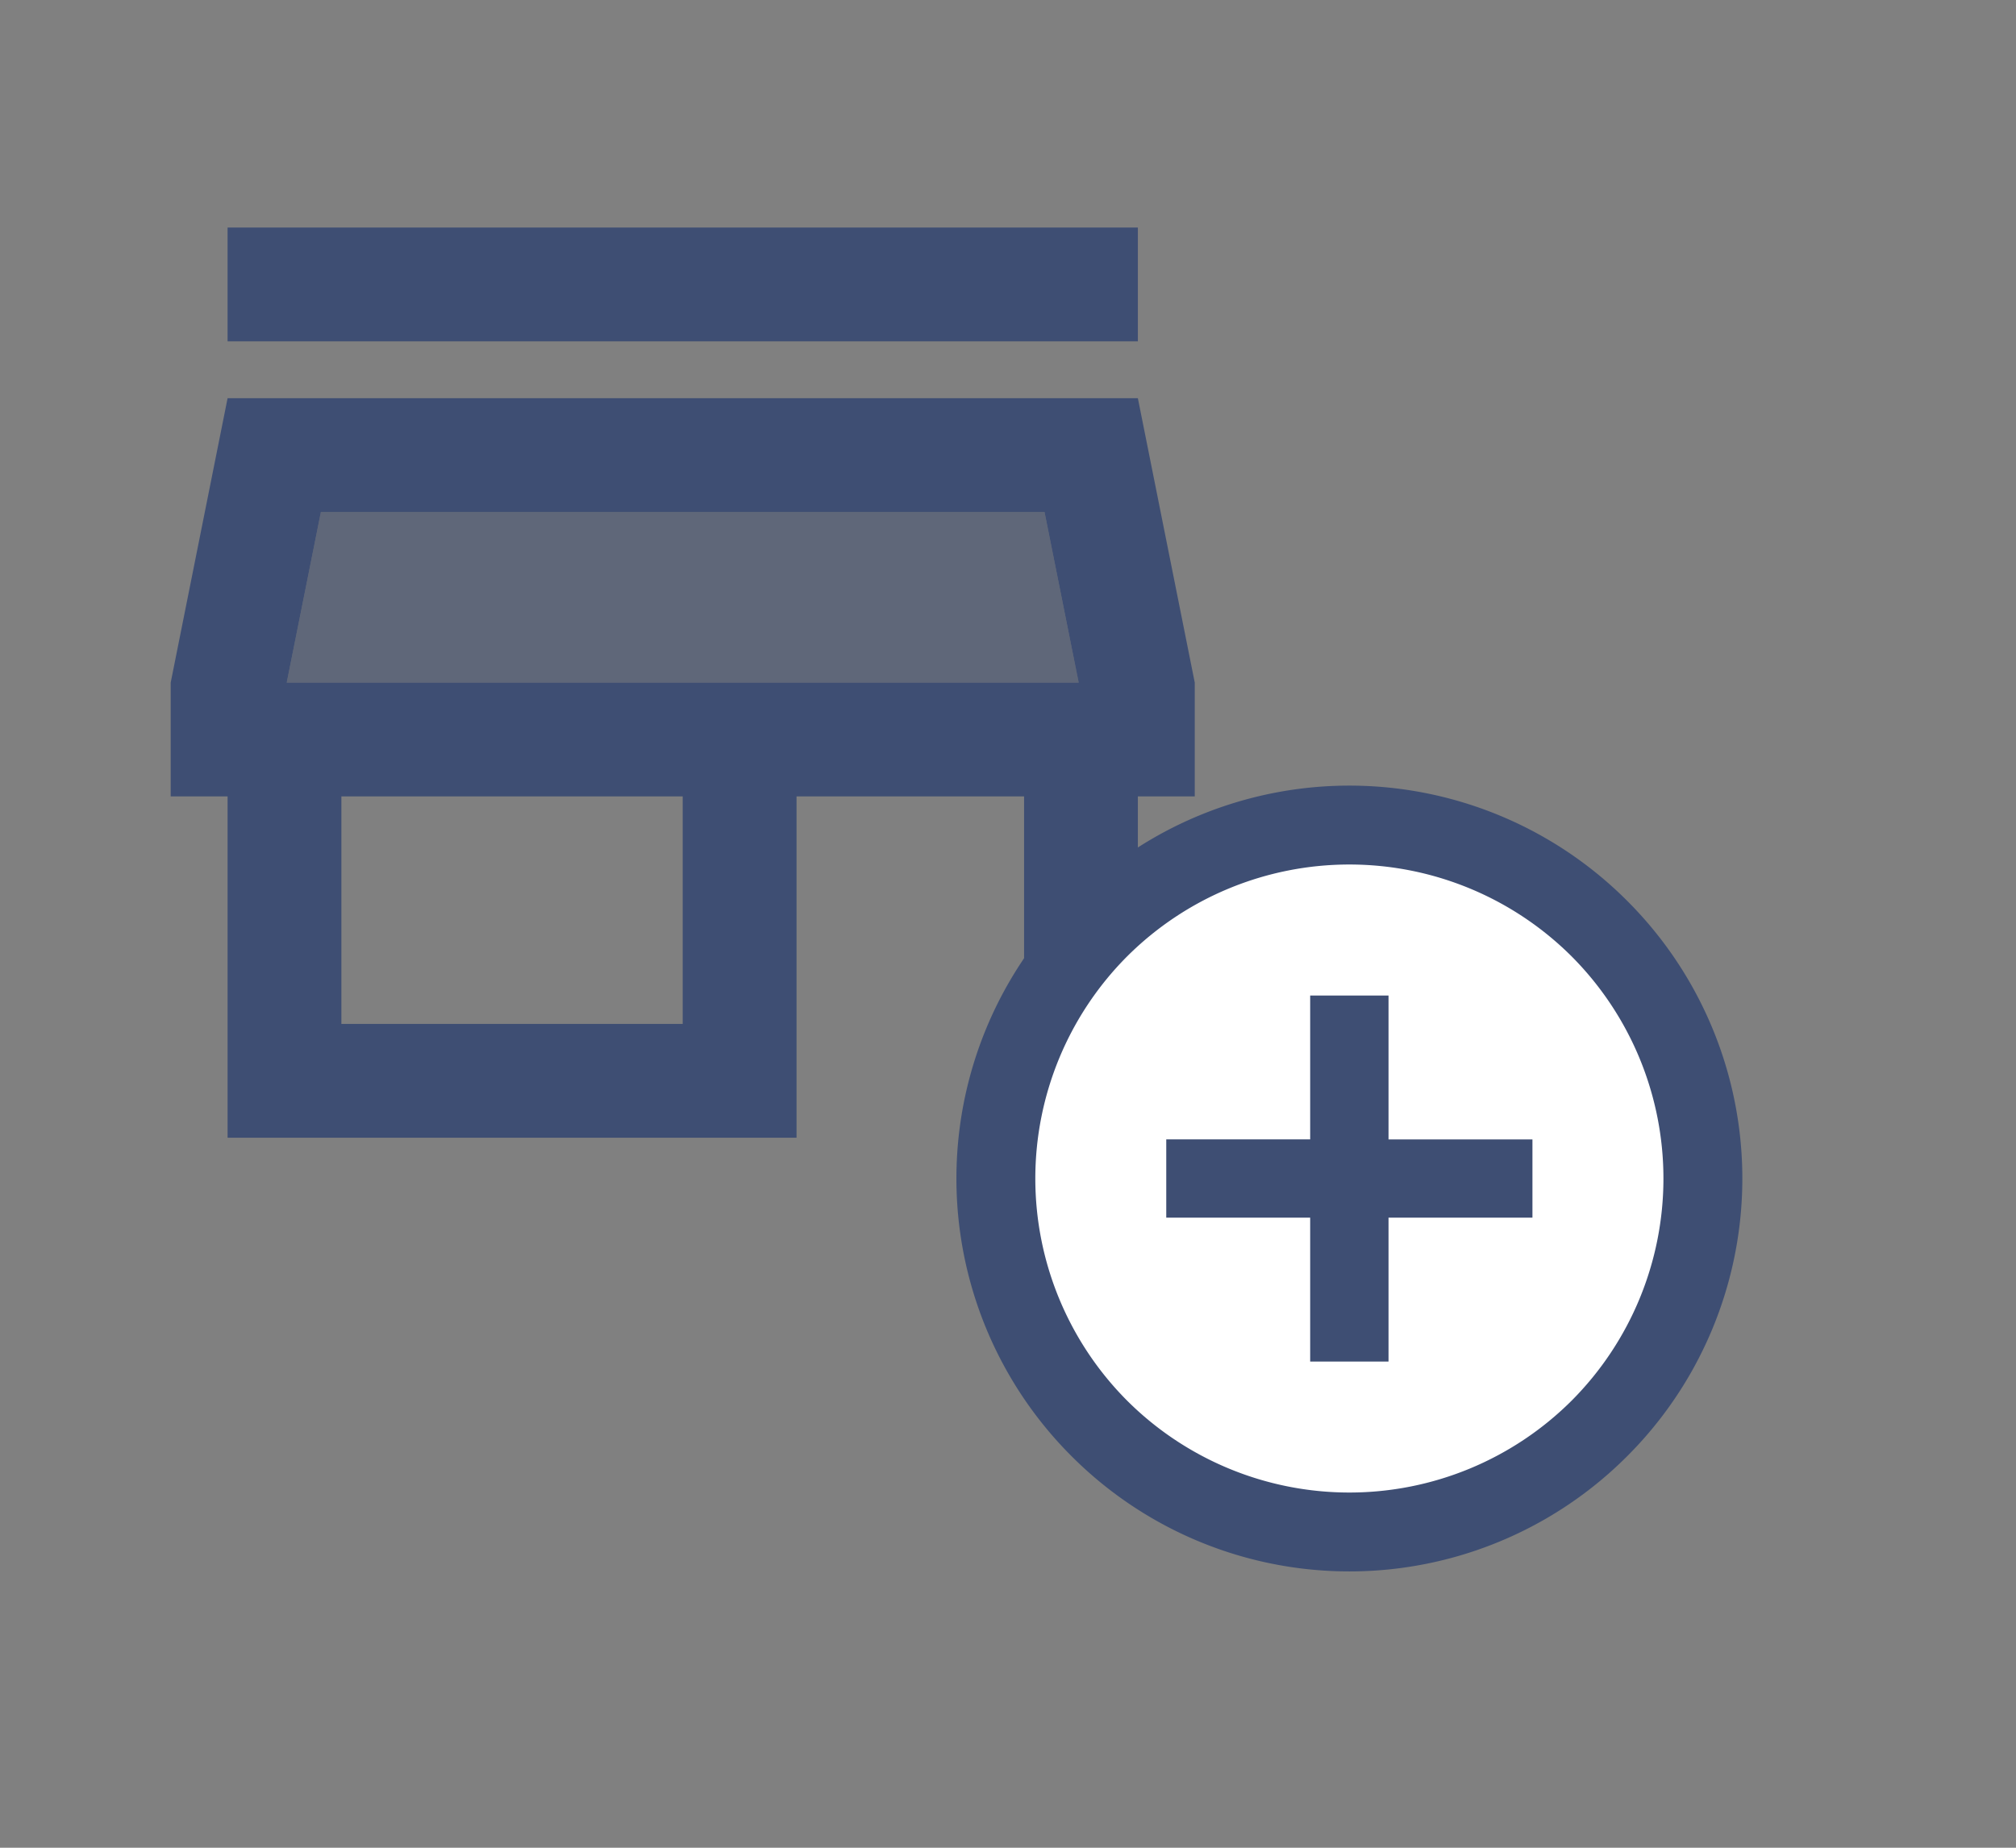 <svg xmlns="http://www.w3.org/2000/svg" width="36" height="33" fill="none" viewBox="0 0 36 33">
  <rect x="0" y="0" width="36" height="33" fill="#808080" stroke="none"/>
  <path fill="#3E4E73" d="M5.73 9.143l-.61 3.048h14.142l-.61-3.048H5.73z" opacity=".5"/>
  <path fill="#3E4E73" d="M4.064 4.064h16.255v2.032H4.064V4.064z"/>
  <path fill="#3E4E73" fill-rule="evenodd"
        d="M20.319 7.112H4.064l-1.016 5.08v2.031h1.016v6.096h10.16v-6.096h4.063v6.096h2.032v-6.096h1.016v-2.032l-1.016-5.08zM12.19 18.287H6.096v-4.064h6.095v4.064zM5.73 9.144l-.61 3.047h14.142l-.61-3.048H5.73z"
        clip-rule="evenodd"/>
  <circle cx="24.383" cy="21.335" r="6.096" fill="#fff"/>
  <path fill="#3E4E73" d="M23.396 17.78v2.569h-2.57v1.398h2.57v2.57h1.399v-2.57h2.57V20.35h-2.57v-2.57h-1.399z"/>
  <path fill="#3E4E73" fill-rule="evenodd"
        d="M19.136 26.008a7.008 7.008 0 0 1 0-9.92 7.008 7.008 0 0 1 9.92 0 7.008 7.008 0 0 1 0 9.92 7.008 7.008 0 0 1-9.92 0zm.992-.992a5.62 5.62 0 0 0 7.936 0 5.62 5.62 0 0 0 0-7.936 5.62 5.62 0 0 0-7.936 0 5.62 5.62 0 0 0 0 7.936z"
        clip-rule="evenodd"/>
</svg>
